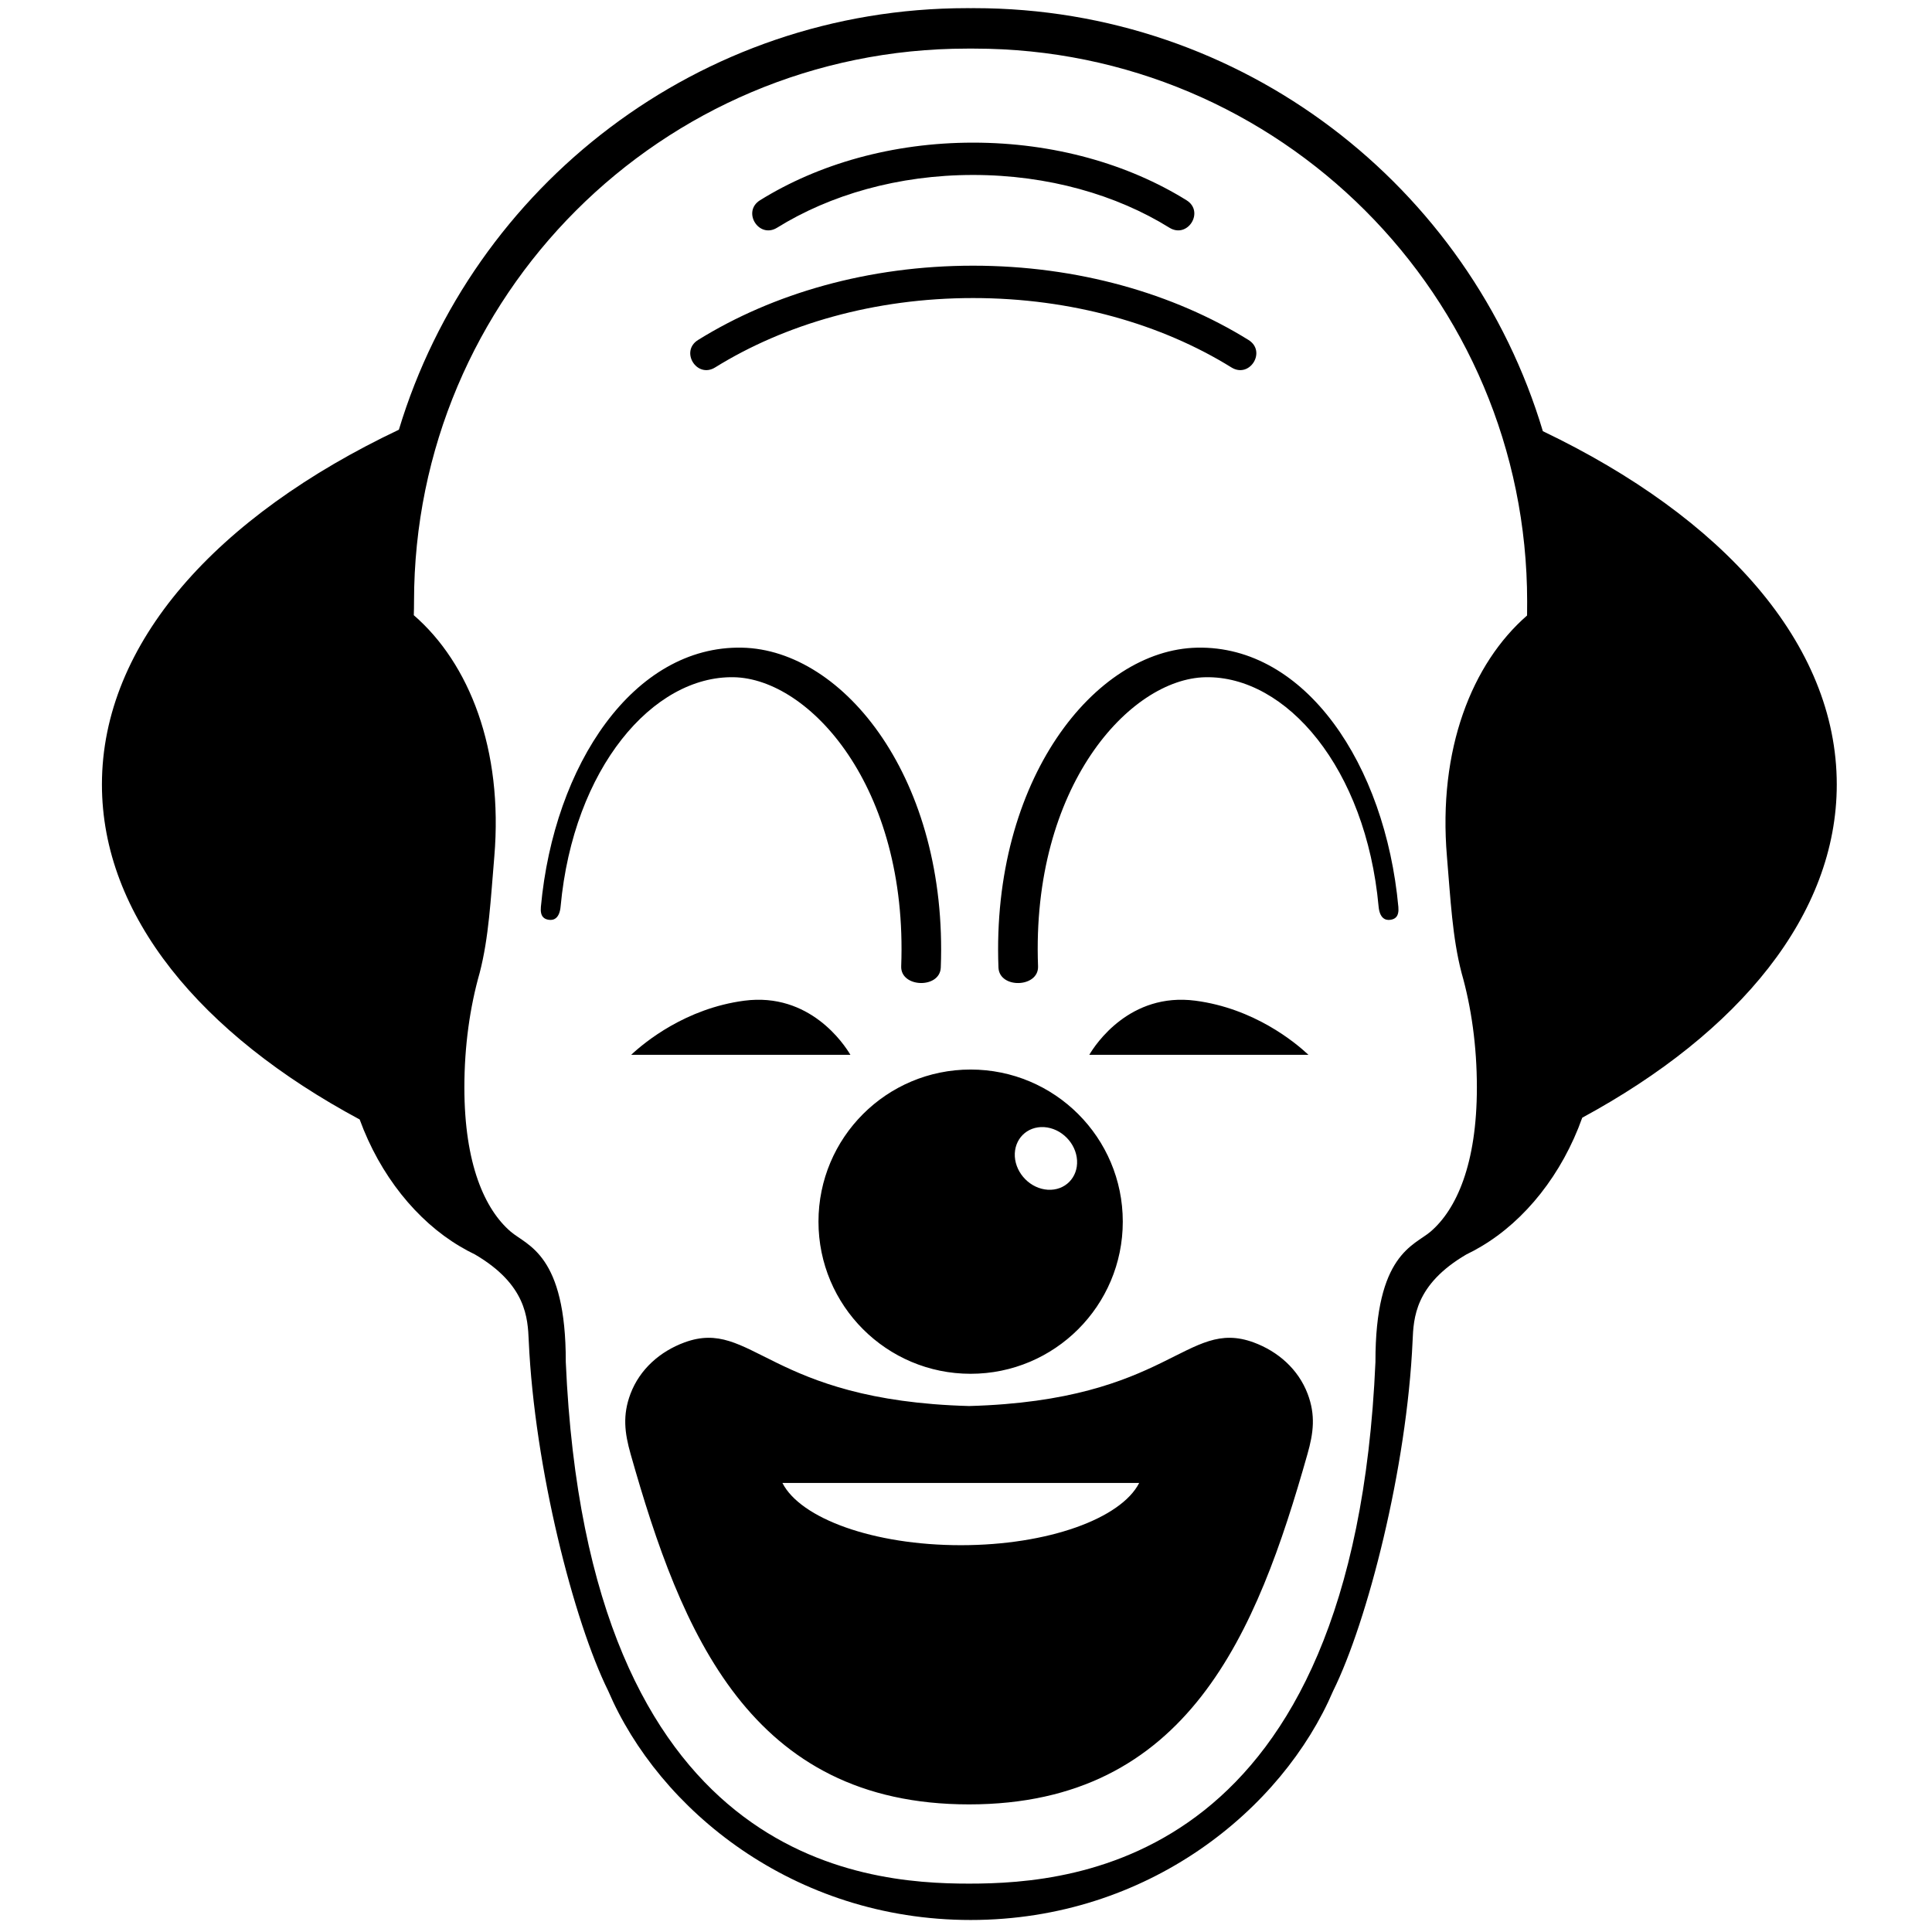 <svg xmlns="http://www.w3.org/2000/svg" xmlns:xlink="http://www.w3.org/1999/xlink" version="1.1" id="Layer_1" x="0px" y="0px" width="100px" height="100px" viewBox="0 0 100 100" enable-background="new 0 0 100 100" xml:space="preserve">
<g>
	<path d="M21.418,31.843c2.862,2.478,4.637,6.927,4.167,12.501c-0.187,2.198-0.281,4.178-0.757,6.01   c-0.505,1.77-0.792,3.787-0.792,5.932c0,3.97,1.06,6.315,2.396,7.462c0.856,0.734,2.864,1.16,2.853,6.748   c1.125,25.881,15.33,27,20.873,27c5.542,0,19.91-1.119,21.035-27c-0.012-5.588,1.996-6.014,2.854-6.748   c1.336-1.146,2.396-3.492,2.396-7.462c0-2.146-0.287-4.162-0.793-5.932c-0.477-1.832-0.57-3.812-0.756-6.01   c-0.472-5.562,1.297-10.003,4.147-12.486l0.004-0.719c0-15.808-12.812-28.623-28.619-28.623h-0.188h-0.186   c-15.809,0-28.622,12.815-28.622,28.623C21.431,31.363,21.426,31.598,21.418,31.843L21.418,31.843z M5.276,40.604   c0-7.324,5.95-13.894,15.37-18.362c3.815-12.625,15.54-21.82,29.41-21.82l0.188,0.001l0.181-0.001   c13.898,0,25.642,9.23,29.433,21.896c9.328,4.466,15.213,11.003,15.213,18.287c0,6.737-5.035,12.836-13.174,17.247   c-1.045,2.934-2.963,5.321-5.22,6.659c-0.257,0.154-0.517,0.294-0.782,0.421c-2.662,1.562-2.728,3.293-2.779,4.469   c-0.295,6.598-2.336,14.529-4.111,18.117c-2.621,6.127-9.576,11.86-18.764,11.86c-9.186,0-16.141-5.733-18.761-11.86   c-1.776-3.588-3.815-11.521-4.112-18.117c-0.053-1.176-0.117-2.906-2.781-4.469c-0.265-0.127-0.525-0.267-0.782-0.421   c-2.234-1.323-4.135-3.678-5.188-6.567C10.378,53.521,5.276,47.388,5.276,40.604L5.276,40.604z M50.158,93.395   c-11.339,0-14.898-8.892-17.515-18.125c-0.314-1.105-0.426-2.023-0.009-3.127c0.482-1.273,1.531-2.195,2.796-2.66   c3.5-1.285,4.333,3.01,14.728,3.293c10.396-0.283,11.229-4.578,14.73-3.293c1.262,0.465,2.311,1.387,2.795,2.66   c0.418,1.104,0.305,2.021-0.011,3.127C65.057,84.503,61.499,93.395,50.158,93.395L50.158,93.395z M58.964,76.757H40.497   c0.94,1.843,4.718,3.222,9.233,3.222C54.247,79.979,58.023,78.6,58.964,76.757L58.964,76.757z M39.342,10.363   c3.013-1.87,6.847-2.98,11.025-2.98c4.18,0,8.033,1.11,11.044,2.98c0.95,0.587,0.065,2.011-0.884,1.422   c-2.728-1.694-6.27-2.729-10.16-2.729c-3.887,0-7.413,1.035-10.142,2.729C39.276,12.374,38.393,10.951,39.342,10.363L39.342,10.363   z M53.729,50.013c0.043,1.115-2.008,1.18-2.049,0.063c-0.371-9.703,4.982-16.447,10.288-16.553   c5.603-0.112,9.731,6.046,10.411,13.419c0.045,0.512-0.178,0.633-0.41,0.667c-0.27,0.042-0.557-0.088-0.613-0.688   c-0.657-7.166-4.782-11.952-8.965-11.868C58.493,35.13,53.374,40.691,53.729,50.013L53.729,50.013z M46.646,50.013   c0.354-9.322-4.766-14.882-8.661-14.96c-4.184-0.083-8.308,4.702-8.968,11.868c-0.055,0.6-0.343,0.729-0.612,0.688   c-0.231-0.034-0.455-0.155-0.409-0.667c0.678-7.373,4.808-13.531,10.407-13.419c5.306,0.106,10.662,6.851,10.292,16.553   C48.655,51.191,46.604,51.128,46.646,50.013L46.646,50.013z M32.669,54.598c0.708-0.662,2.82-2.4,5.853-2.802   c3.397-0.444,5.177,2.265,5.496,2.802H32.669L32.669,54.598z M67.727,54.598H56.381c0.314-0.537,2.1-3.246,5.494-2.802   C64.908,52.195,67.02,53.936,67.727,54.598L67.727,54.598z M36.134,17.596c3.88-2.409,8.828-3.844,14.231-3.844   c5.4,0,10.371,1.434,14.256,3.844c0.949,0.588,0.066,2.011-0.883,1.422c-3.6-2.232-8.262-3.591-13.373-3.591   c-5.112,0-9.75,1.358-13.349,3.591C36.068,19.607,35.184,18.184,36.134,17.596L36.134,17.596z M52.527,59.864   c0.057,0.893,0.818,1.663,1.709,1.717c0.888,0.053,1.564-0.629,1.512-1.522c-0.053-0.895-0.818-1.664-1.706-1.72   C53.152,58.286,52.477,58.968,52.527,59.864L52.527,59.864z M42.364,63.232c0-4.352,3.525-7.873,7.874-7.873   c4.35,0,7.877,3.521,7.877,7.873c0,4.349-3.527,7.875-7.877,7.875C45.889,71.107,42.364,67.581,42.364,63.232L42.364,63.232z"/>
</g>
</svg>
